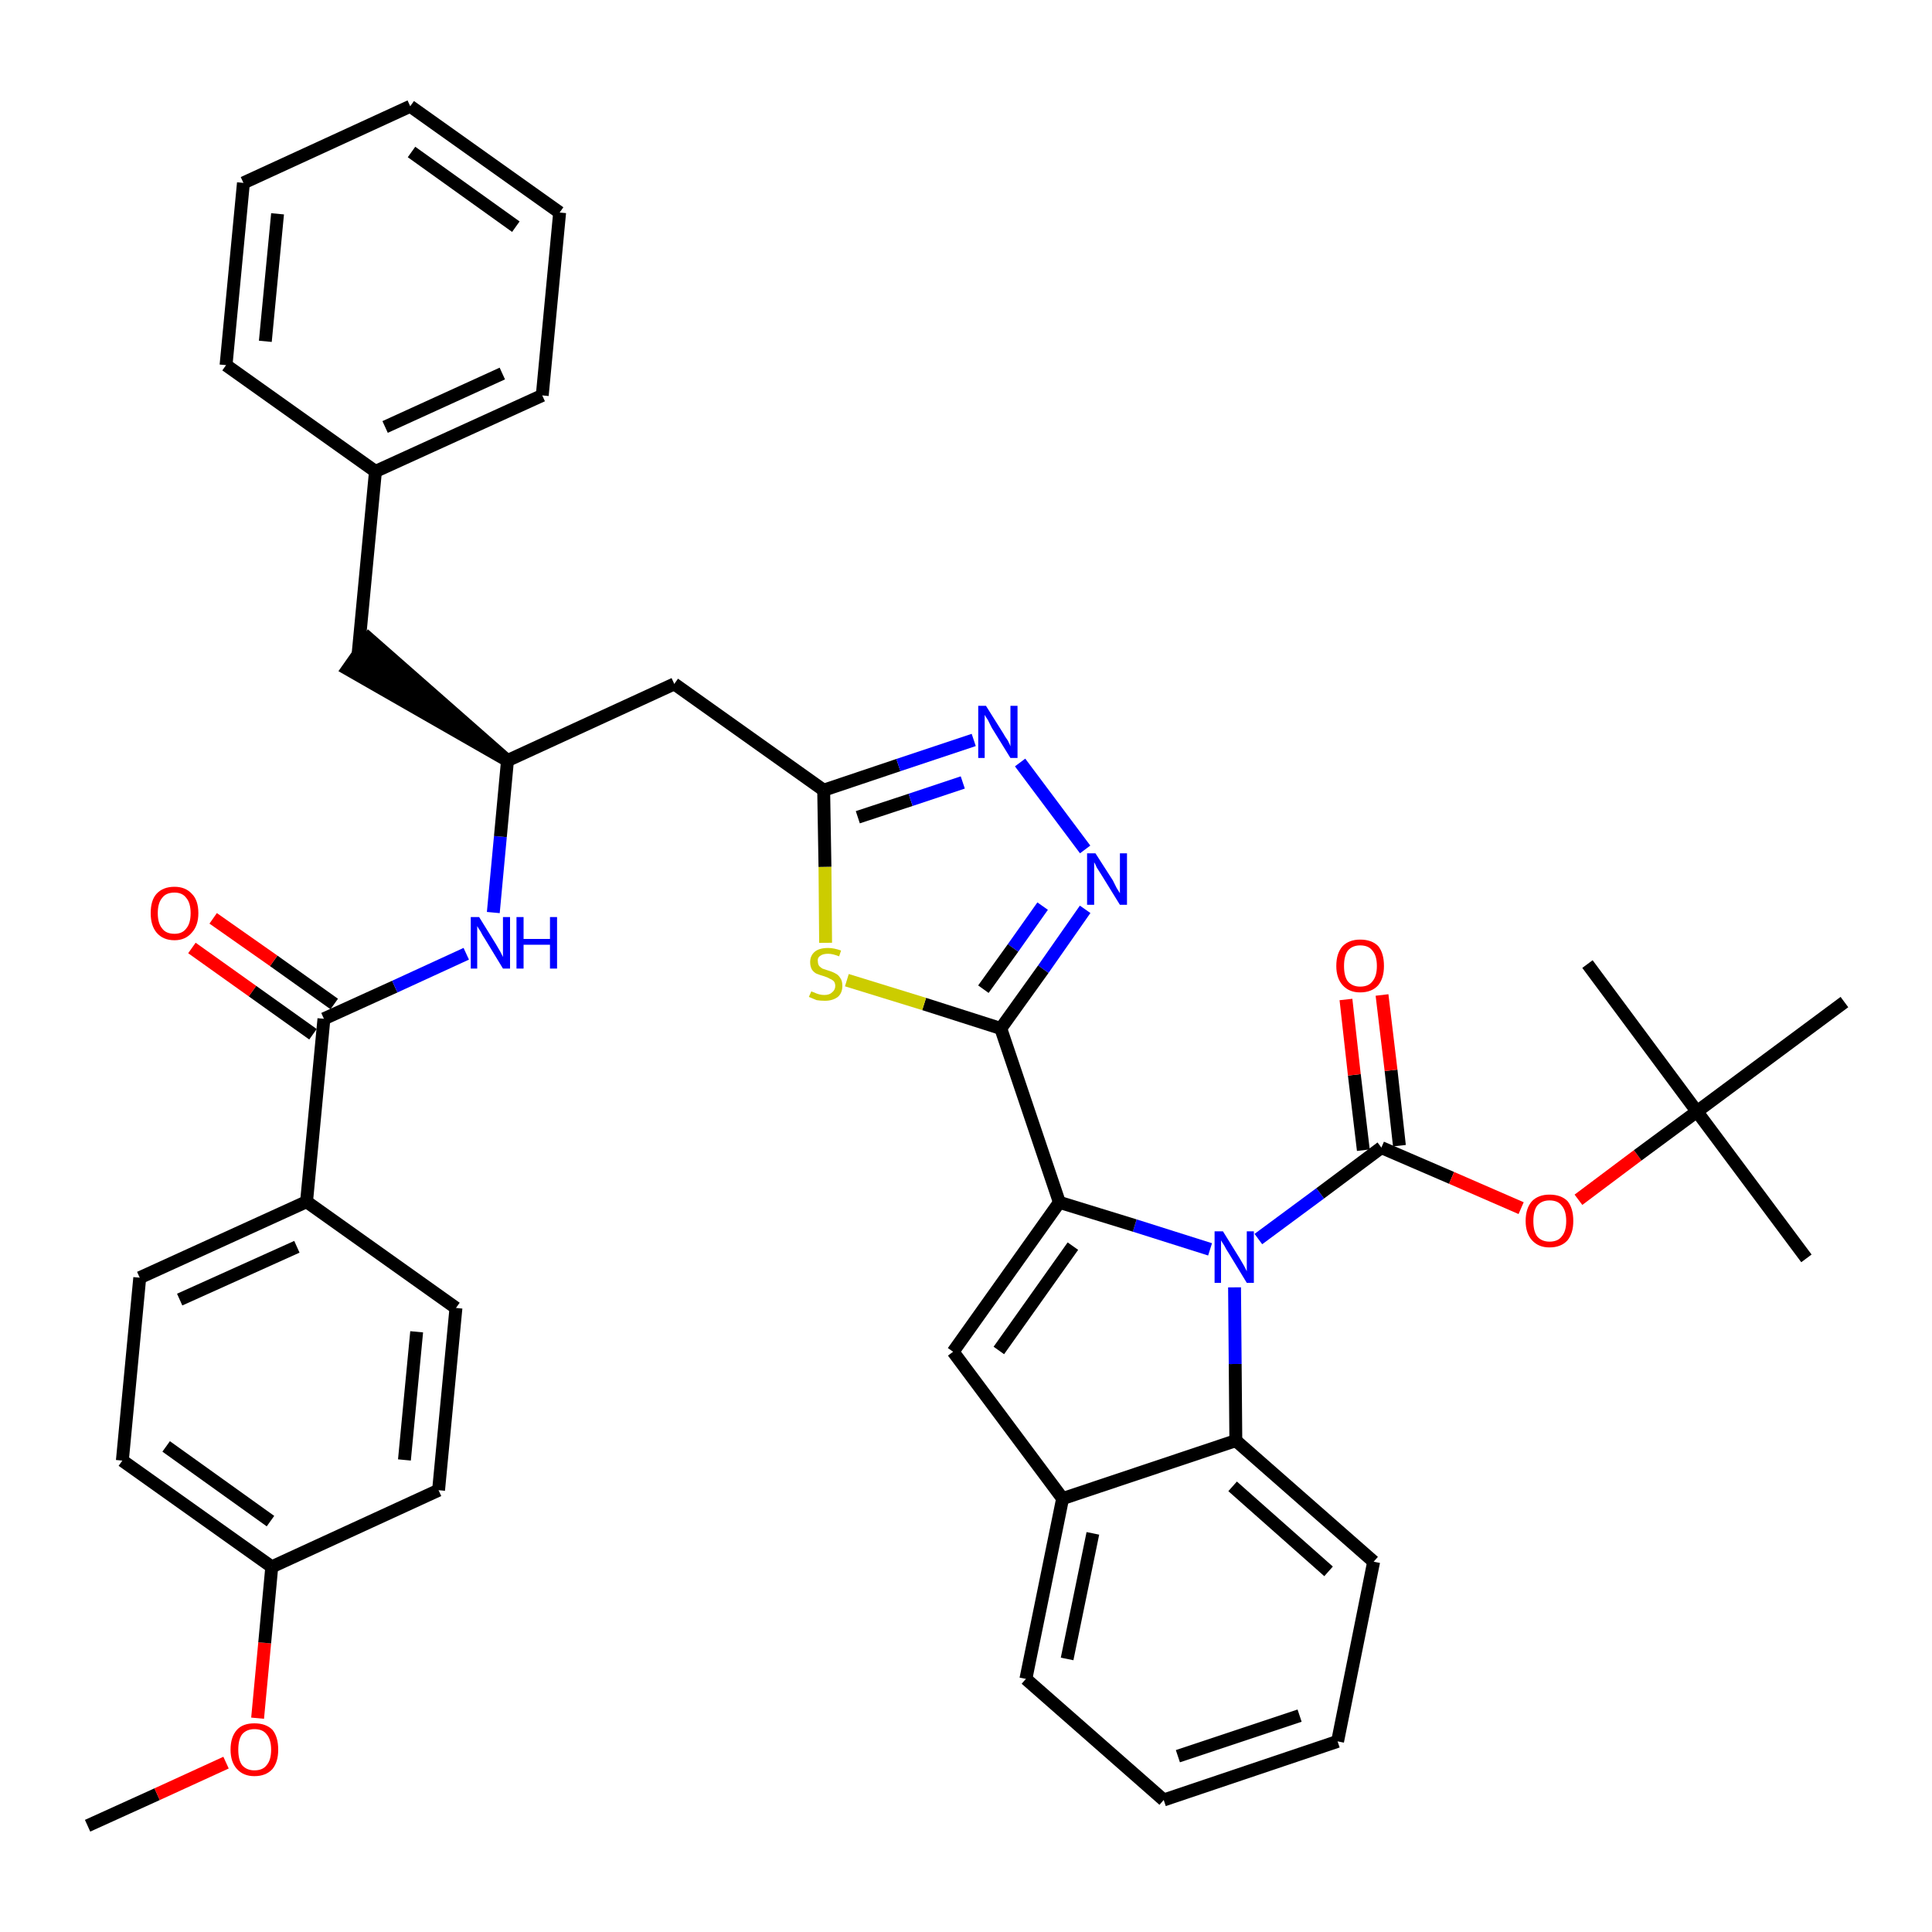 <?xml version='1.0' encoding='iso-8859-1'?>
<svg version='1.1' baseProfile='full'
              xmlns='http://www.w3.org/2000/svg'
                      xmlns:rdkit='http://www.rdkit.org/xml'
                      xmlns:xlink='http://www.w3.org/1999/xlink'
                  xml:space='preserve'
width='300px' height='300px' viewBox='0 0 300 300'>
<!-- END OF HEADER -->
<path class='bond-0 atom-0 atom-1' d='M 13.6,283.5 L 24.4,278.6' style='fill:none;fill-rule:evenodd;stroke:#000000;stroke-width:2.0px;stroke-linecap:butt;stroke-linejoin:miter;stroke-opacity:1' />
<path class='bond-0 atom-0 atom-1' d='M 24.4,278.6 L 35.1,273.7' style='fill:none;fill-rule:evenodd;stroke:#FF0000;stroke-width:2.0px;stroke-linecap:butt;stroke-linejoin:miter;stroke-opacity:1' />
<path class='bond-1 atom-1 atom-2' d='M 40.0,266.8 L 41.1,255.1' style='fill:none;fill-rule:evenodd;stroke:#FF0000;stroke-width:2.0px;stroke-linecap:butt;stroke-linejoin:miter;stroke-opacity:1' />
<path class='bond-1 atom-1 atom-2' d='M 41.1,255.1 L 42.2,243.3' style='fill:none;fill-rule:evenodd;stroke:#000000;stroke-width:2.0px;stroke-linecap:butt;stroke-linejoin:miter;stroke-opacity:1' />
<path class='bond-2 atom-2 atom-3' d='M 42.2,243.3 L 19.0,226.8' style='fill:none;fill-rule:evenodd;stroke:#000000;stroke-width:2.0px;stroke-linecap:butt;stroke-linejoin:miter;stroke-opacity:1' />
<path class='bond-2 atom-2 atom-3' d='M 42.0,236.2 L 25.8,224.6' style='fill:none;fill-rule:evenodd;stroke:#000000;stroke-width:2.0px;stroke-linecap:butt;stroke-linejoin:miter;stroke-opacity:1' />
<path class='bond-40 atom-40 atom-2' d='M 68.1,231.4 L 42.2,243.3' style='fill:none;fill-rule:evenodd;stroke:#000000;stroke-width:2.0px;stroke-linecap:butt;stroke-linejoin:miter;stroke-opacity:1' />
<path class='bond-3 atom-3 atom-4' d='M 19.0,226.8 L 21.7,198.4' style='fill:none;fill-rule:evenodd;stroke:#000000;stroke-width:2.0px;stroke-linecap:butt;stroke-linejoin:miter;stroke-opacity:1' />
<path class='bond-4 atom-4 atom-5' d='M 21.7,198.4 L 47.6,186.6' style='fill:none;fill-rule:evenodd;stroke:#000000;stroke-width:2.0px;stroke-linecap:butt;stroke-linejoin:miter;stroke-opacity:1' />
<path class='bond-4 atom-4 atom-5' d='M 27.9,201.8 L 46.1,193.6' style='fill:none;fill-rule:evenodd;stroke:#000000;stroke-width:2.0px;stroke-linecap:butt;stroke-linejoin:miter;stroke-opacity:1' />
<path class='bond-5 atom-5 atom-6' d='M 47.6,186.6 L 50.3,158.2' style='fill:none;fill-rule:evenodd;stroke:#000000;stroke-width:2.0px;stroke-linecap:butt;stroke-linejoin:miter;stroke-opacity:1' />
<path class='bond-38 atom-5 atom-39' d='M 47.6,186.6 L 70.8,203.1' style='fill:none;fill-rule:evenodd;stroke:#000000;stroke-width:2.0px;stroke-linecap:butt;stroke-linejoin:miter;stroke-opacity:1' />
<path class='bond-6 atom-6 atom-7' d='M 51.9,155.9 L 42.5,149.2' style='fill:none;fill-rule:evenodd;stroke:#000000;stroke-width:2.0px;stroke-linecap:butt;stroke-linejoin:miter;stroke-opacity:1' />
<path class='bond-6 atom-6 atom-7' d='M 42.5,149.2 L 33.1,142.6' style='fill:none;fill-rule:evenodd;stroke:#FF0000;stroke-width:2.0px;stroke-linecap:butt;stroke-linejoin:miter;stroke-opacity:1' />
<path class='bond-6 atom-6 atom-7' d='M 48.6,160.6 L 39.2,153.9' style='fill:none;fill-rule:evenodd;stroke:#000000;stroke-width:2.0px;stroke-linecap:butt;stroke-linejoin:miter;stroke-opacity:1' />
<path class='bond-6 atom-6 atom-7' d='M 39.2,153.9 L 29.8,147.2' style='fill:none;fill-rule:evenodd;stroke:#FF0000;stroke-width:2.0px;stroke-linecap:butt;stroke-linejoin:miter;stroke-opacity:1' />
<path class='bond-7 atom-6 atom-8' d='M 50.3,158.2 L 61.3,153.2' style='fill:none;fill-rule:evenodd;stroke:#000000;stroke-width:2.0px;stroke-linecap:butt;stroke-linejoin:miter;stroke-opacity:1' />
<path class='bond-7 atom-6 atom-8' d='M 61.3,153.2 L 72.4,148.1' style='fill:none;fill-rule:evenodd;stroke:#0000FF;stroke-width:2.0px;stroke-linecap:butt;stroke-linejoin:miter;stroke-opacity:1' />
<path class='bond-8 atom-8 atom-9' d='M 76.6,141.7 L 77.7,129.9' style='fill:none;fill-rule:evenodd;stroke:#0000FF;stroke-width:2.0px;stroke-linecap:butt;stroke-linejoin:miter;stroke-opacity:1' />
<path class='bond-8 atom-8 atom-9' d='M 77.7,129.9 L 78.8,118.1' style='fill:none;fill-rule:evenodd;stroke:#000000;stroke-width:2.0px;stroke-linecap:butt;stroke-linejoin:miter;stroke-opacity:1' />
<path class='bond-9 atom-9 atom-10' d='M 78.8,118.1 L 57.3,99.2 L 54.0,103.9 Z' style='fill:#000000;fill-rule:evenodd;fill-opacity:1;stroke:#000000;stroke-width:2.0px;stroke-linecap:butt;stroke-linejoin:miter;stroke-opacity:1;' />
<path class='bond-16 atom-9 atom-17' d='M 78.8,118.1 L 104.7,106.2' style='fill:none;fill-rule:evenodd;stroke:#000000;stroke-width:2.0px;stroke-linecap:butt;stroke-linejoin:miter;stroke-opacity:1' />
<path class='bond-10 atom-10 atom-11' d='M 55.6,101.6 L 58.3,73.2' style='fill:none;fill-rule:evenodd;stroke:#000000;stroke-width:2.0px;stroke-linecap:butt;stroke-linejoin:miter;stroke-opacity:1' />
<path class='bond-11 atom-11 atom-12' d='M 58.3,73.2 L 84.2,61.4' style='fill:none;fill-rule:evenodd;stroke:#000000;stroke-width:2.0px;stroke-linecap:butt;stroke-linejoin:miter;stroke-opacity:1' />
<path class='bond-11 atom-11 atom-12' d='M 59.8,66.3 L 78.0,58.0' style='fill:none;fill-rule:evenodd;stroke:#000000;stroke-width:2.0px;stroke-linecap:butt;stroke-linejoin:miter;stroke-opacity:1' />
<path class='bond-41 atom-16 atom-11' d='M 35.1,56.7 L 58.3,73.2' style='fill:none;fill-rule:evenodd;stroke:#000000;stroke-width:2.0px;stroke-linecap:butt;stroke-linejoin:miter;stroke-opacity:1' />
<path class='bond-12 atom-12 atom-13' d='M 84.2,61.4 L 86.9,33.0' style='fill:none;fill-rule:evenodd;stroke:#000000;stroke-width:2.0px;stroke-linecap:butt;stroke-linejoin:miter;stroke-opacity:1' />
<path class='bond-13 atom-13 atom-14' d='M 86.9,33.0 L 63.7,16.5' style='fill:none;fill-rule:evenodd;stroke:#000000;stroke-width:2.0px;stroke-linecap:butt;stroke-linejoin:miter;stroke-opacity:1' />
<path class='bond-13 atom-13 atom-14' d='M 80.1,35.2 L 63.9,23.6' style='fill:none;fill-rule:evenodd;stroke:#000000;stroke-width:2.0px;stroke-linecap:butt;stroke-linejoin:miter;stroke-opacity:1' />
<path class='bond-14 atom-14 atom-15' d='M 63.7,16.5 L 37.8,28.4' style='fill:none;fill-rule:evenodd;stroke:#000000;stroke-width:2.0px;stroke-linecap:butt;stroke-linejoin:miter;stroke-opacity:1' />
<path class='bond-15 atom-15 atom-16' d='M 37.8,28.4 L 35.1,56.7' style='fill:none;fill-rule:evenodd;stroke:#000000;stroke-width:2.0px;stroke-linecap:butt;stroke-linejoin:miter;stroke-opacity:1' />
<path class='bond-15 atom-15 atom-16' d='M 43.1,33.2 L 41.2,53.0' style='fill:none;fill-rule:evenodd;stroke:#000000;stroke-width:2.0px;stroke-linecap:butt;stroke-linejoin:miter;stroke-opacity:1' />
<path class='bond-17 atom-17 atom-18' d='M 104.7,106.2 L 127.9,122.7' style='fill:none;fill-rule:evenodd;stroke:#000000;stroke-width:2.0px;stroke-linecap:butt;stroke-linejoin:miter;stroke-opacity:1' />
<path class='bond-18 atom-18 atom-19' d='M 127.9,122.7 L 139.5,118.8' style='fill:none;fill-rule:evenodd;stroke:#000000;stroke-width:2.0px;stroke-linecap:butt;stroke-linejoin:miter;stroke-opacity:1' />
<path class='bond-18 atom-18 atom-19' d='M 139.5,118.8 L 151.2,114.9' style='fill:none;fill-rule:evenodd;stroke:#0000FF;stroke-width:2.0px;stroke-linecap:butt;stroke-linejoin:miter;stroke-opacity:1' />
<path class='bond-18 atom-18 atom-19' d='M 133.2,126.9 L 141.4,124.2' style='fill:none;fill-rule:evenodd;stroke:#000000;stroke-width:2.0px;stroke-linecap:butt;stroke-linejoin:miter;stroke-opacity:1' />
<path class='bond-18 atom-18 atom-19' d='M 141.4,124.2 L 149.5,121.5' style='fill:none;fill-rule:evenodd;stroke:#0000FF;stroke-width:2.0px;stroke-linecap:butt;stroke-linejoin:miter;stroke-opacity:1' />
<path class='bond-42 atom-38 atom-18' d='M 128.2,146.4 L 128.1,134.6' style='fill:none;fill-rule:evenodd;stroke:#CCCC00;stroke-width:2.0px;stroke-linecap:butt;stroke-linejoin:miter;stroke-opacity:1' />
<path class='bond-42 atom-38 atom-18' d='M 128.1,134.6 L 127.9,122.7' style='fill:none;fill-rule:evenodd;stroke:#000000;stroke-width:2.0px;stroke-linecap:butt;stroke-linejoin:miter;stroke-opacity:1' />
<path class='bond-19 atom-19 atom-20' d='M 158.4,118.4 L 168.5,131.9' style='fill:none;fill-rule:evenodd;stroke:#0000FF;stroke-width:2.0px;stroke-linecap:butt;stroke-linejoin:miter;stroke-opacity:1' />
<path class='bond-20 atom-20 atom-21' d='M 168.5,141.2 L 162.0,150.5' style='fill:none;fill-rule:evenodd;stroke:#0000FF;stroke-width:2.0px;stroke-linecap:butt;stroke-linejoin:miter;stroke-opacity:1' />
<path class='bond-20 atom-20 atom-21' d='M 162.0,150.5 L 155.4,159.7' style='fill:none;fill-rule:evenodd;stroke:#000000;stroke-width:2.0px;stroke-linecap:butt;stroke-linejoin:miter;stroke-opacity:1' />
<path class='bond-20 atom-20 atom-21' d='M 161.9,140.7 L 157.3,147.2' style='fill:none;fill-rule:evenodd;stroke:#0000FF;stroke-width:2.0px;stroke-linecap:butt;stroke-linejoin:miter;stroke-opacity:1' />
<path class='bond-20 atom-20 atom-21' d='M 157.3,147.2 L 152.7,153.6' style='fill:none;fill-rule:evenodd;stroke:#000000;stroke-width:2.0px;stroke-linecap:butt;stroke-linejoin:miter;stroke-opacity:1' />
<path class='bond-21 atom-21 atom-22' d='M 155.4,159.7 L 164.5,186.7' style='fill:none;fill-rule:evenodd;stroke:#000000;stroke-width:2.0px;stroke-linecap:butt;stroke-linejoin:miter;stroke-opacity:1' />
<path class='bond-37 atom-21 atom-38' d='M 155.4,159.7 L 143.5,155.9' style='fill:none;fill-rule:evenodd;stroke:#000000;stroke-width:2.0px;stroke-linecap:butt;stroke-linejoin:miter;stroke-opacity:1' />
<path class='bond-37 atom-21 atom-38' d='M 143.5,155.9 L 131.5,152.2' style='fill:none;fill-rule:evenodd;stroke:#CCCC00;stroke-width:2.0px;stroke-linecap:butt;stroke-linejoin:miter;stroke-opacity:1' />
<path class='bond-22 atom-22 atom-23' d='M 164.5,186.7 L 148.0,209.9' style='fill:none;fill-rule:evenodd;stroke:#000000;stroke-width:2.0px;stroke-linecap:butt;stroke-linejoin:miter;stroke-opacity:1' />
<path class='bond-22 atom-22 atom-23' d='M 166.6,193.5 L 155.1,209.7' style='fill:none;fill-rule:evenodd;stroke:#000000;stroke-width:2.0px;stroke-linecap:butt;stroke-linejoin:miter;stroke-opacity:1' />
<path class='bond-43 atom-30 atom-22' d='M 187.9,194.0 L 176.2,190.3' style='fill:none;fill-rule:evenodd;stroke:#0000FF;stroke-width:2.0px;stroke-linecap:butt;stroke-linejoin:miter;stroke-opacity:1' />
<path class='bond-43 atom-30 atom-22' d='M 176.2,190.3 L 164.5,186.7' style='fill:none;fill-rule:evenodd;stroke:#000000;stroke-width:2.0px;stroke-linecap:butt;stroke-linejoin:miter;stroke-opacity:1' />
<path class='bond-23 atom-23 atom-24' d='M 148.0,209.9 L 165.0,232.7' style='fill:none;fill-rule:evenodd;stroke:#000000;stroke-width:2.0px;stroke-linecap:butt;stroke-linejoin:miter;stroke-opacity:1' />
<path class='bond-24 atom-24 atom-25' d='M 165.0,232.7 L 159.3,260.7' style='fill:none;fill-rule:evenodd;stroke:#000000;stroke-width:2.0px;stroke-linecap:butt;stroke-linejoin:miter;stroke-opacity:1' />
<path class='bond-24 atom-24 atom-25' d='M 169.7,238.1 L 165.7,257.6' style='fill:none;fill-rule:evenodd;stroke:#000000;stroke-width:2.0px;stroke-linecap:butt;stroke-linejoin:miter;stroke-opacity:1' />
<path class='bond-44 atom-29 atom-24' d='M 191.9,223.7 L 165.0,232.7' style='fill:none;fill-rule:evenodd;stroke:#000000;stroke-width:2.0px;stroke-linecap:butt;stroke-linejoin:miter;stroke-opacity:1' />
<path class='bond-25 atom-25 atom-26' d='M 159.3,260.7 L 180.7,279.5' style='fill:none;fill-rule:evenodd;stroke:#000000;stroke-width:2.0px;stroke-linecap:butt;stroke-linejoin:miter;stroke-opacity:1' />
<path class='bond-26 atom-26 atom-27' d='M 180.7,279.5 L 207.7,270.4' style='fill:none;fill-rule:evenodd;stroke:#000000;stroke-width:2.0px;stroke-linecap:butt;stroke-linejoin:miter;stroke-opacity:1' />
<path class='bond-26 atom-26 atom-27' d='M 182.9,272.7 L 201.8,266.4' style='fill:none;fill-rule:evenodd;stroke:#000000;stroke-width:2.0px;stroke-linecap:butt;stroke-linejoin:miter;stroke-opacity:1' />
<path class='bond-27 atom-27 atom-28' d='M 207.7,270.4 L 213.3,242.5' style='fill:none;fill-rule:evenodd;stroke:#000000;stroke-width:2.0px;stroke-linecap:butt;stroke-linejoin:miter;stroke-opacity:1' />
<path class='bond-28 atom-28 atom-29' d='M 213.3,242.5 L 191.9,223.7' style='fill:none;fill-rule:evenodd;stroke:#000000;stroke-width:2.0px;stroke-linecap:butt;stroke-linejoin:miter;stroke-opacity:1' />
<path class='bond-28 atom-28 atom-29' d='M 206.3,244.0 L 191.4,230.8' style='fill:none;fill-rule:evenodd;stroke:#000000;stroke-width:2.0px;stroke-linecap:butt;stroke-linejoin:miter;stroke-opacity:1' />
<path class='bond-29 atom-29 atom-30' d='M 191.9,223.7 L 191.8,211.8' style='fill:none;fill-rule:evenodd;stroke:#000000;stroke-width:2.0px;stroke-linecap:butt;stroke-linejoin:miter;stroke-opacity:1' />
<path class='bond-29 atom-29 atom-30' d='M 191.8,211.8 L 191.7,199.9' style='fill:none;fill-rule:evenodd;stroke:#0000FF;stroke-width:2.0px;stroke-linecap:butt;stroke-linejoin:miter;stroke-opacity:1' />
<path class='bond-30 atom-30 atom-31' d='M 195.4,192.4 L 205.0,185.3' style='fill:none;fill-rule:evenodd;stroke:#0000FF;stroke-width:2.0px;stroke-linecap:butt;stroke-linejoin:miter;stroke-opacity:1' />
<path class='bond-30 atom-30 atom-31' d='M 205.0,185.3 L 214.5,178.2' style='fill:none;fill-rule:evenodd;stroke:#000000;stroke-width:2.0px;stroke-linecap:butt;stroke-linejoin:miter;stroke-opacity:1' />
<path class='bond-31 atom-31 atom-32' d='M 217.3,177.9 L 216.0,166.2' style='fill:none;fill-rule:evenodd;stroke:#000000;stroke-width:2.0px;stroke-linecap:butt;stroke-linejoin:miter;stroke-opacity:1' />
<path class='bond-31 atom-31 atom-32' d='M 216.0,166.2 L 214.6,154.5' style='fill:none;fill-rule:evenodd;stroke:#FF0000;stroke-width:2.0px;stroke-linecap:butt;stroke-linejoin:miter;stroke-opacity:1' />
<path class='bond-31 atom-31 atom-32' d='M 211.7,178.6 L 210.3,166.9' style='fill:none;fill-rule:evenodd;stroke:#000000;stroke-width:2.0px;stroke-linecap:butt;stroke-linejoin:miter;stroke-opacity:1' />
<path class='bond-31 atom-31 atom-32' d='M 210.3,166.9 L 209.0,155.2' style='fill:none;fill-rule:evenodd;stroke:#FF0000;stroke-width:2.0px;stroke-linecap:butt;stroke-linejoin:miter;stroke-opacity:1' />
<path class='bond-32 atom-31 atom-33' d='M 214.5,178.2 L 225.4,182.9' style='fill:none;fill-rule:evenodd;stroke:#000000;stroke-width:2.0px;stroke-linecap:butt;stroke-linejoin:miter;stroke-opacity:1' />
<path class='bond-32 atom-31 atom-33' d='M 225.4,182.9 L 236.2,187.6' style='fill:none;fill-rule:evenodd;stroke:#FF0000;stroke-width:2.0px;stroke-linecap:butt;stroke-linejoin:miter;stroke-opacity:1' />
<path class='bond-33 atom-33 atom-34' d='M 245.1,186.3 L 254.3,179.4' style='fill:none;fill-rule:evenodd;stroke:#FF0000;stroke-width:2.0px;stroke-linecap:butt;stroke-linejoin:miter;stroke-opacity:1' />
<path class='bond-33 atom-33 atom-34' d='M 254.3,179.4 L 263.5,172.6' style='fill:none;fill-rule:evenodd;stroke:#000000;stroke-width:2.0px;stroke-linecap:butt;stroke-linejoin:miter;stroke-opacity:1' />
<path class='bond-34 atom-34 atom-35' d='M 263.5,172.6 L 280.5,195.4' style='fill:none;fill-rule:evenodd;stroke:#000000;stroke-width:2.0px;stroke-linecap:butt;stroke-linejoin:miter;stroke-opacity:1' />
<path class='bond-35 atom-34 atom-36' d='M 263.5,172.6 L 246.5,149.7' style='fill:none;fill-rule:evenodd;stroke:#000000;stroke-width:2.0px;stroke-linecap:butt;stroke-linejoin:miter;stroke-opacity:1' />
<path class='bond-36 atom-34 atom-37' d='M 263.5,172.6 L 286.4,155.6' style='fill:none;fill-rule:evenodd;stroke:#000000;stroke-width:2.0px;stroke-linecap:butt;stroke-linejoin:miter;stroke-opacity:1' />
<path class='bond-39 atom-39 atom-40' d='M 70.8,203.1 L 68.1,231.4' style='fill:none;fill-rule:evenodd;stroke:#000000;stroke-width:2.0px;stroke-linecap:butt;stroke-linejoin:miter;stroke-opacity:1' />
<path class='bond-39 atom-39 atom-40' d='M 64.7,206.8 L 62.8,226.7' style='fill:none;fill-rule:evenodd;stroke:#000000;stroke-width:2.0px;stroke-linecap:butt;stroke-linejoin:miter;stroke-opacity:1' />
<path  class='atom-1' d='M 35.8 271.7
Q 35.8 269.7, 36.8 268.6
Q 37.7 267.6, 39.5 267.6
Q 41.3 267.6, 42.3 268.6
Q 43.2 269.7, 43.2 271.7
Q 43.2 273.6, 42.3 274.7
Q 41.3 275.8, 39.5 275.8
Q 37.8 275.8, 36.8 274.7
Q 35.8 273.6, 35.8 271.7
M 39.5 274.9
Q 40.8 274.9, 41.4 274.1
Q 42.1 273.3, 42.1 271.7
Q 42.1 270.1, 41.4 269.3
Q 40.8 268.5, 39.5 268.5
Q 38.3 268.5, 37.6 269.3
Q 37.0 270.1, 37.0 271.7
Q 37.0 273.3, 37.6 274.1
Q 38.3 274.9, 39.5 274.9
' fill='#FF0000'/>
<path  class='atom-7' d='M 23.4 141.8
Q 23.4 139.8, 24.3 138.8
Q 25.3 137.7, 27.1 137.7
Q 28.8 137.7, 29.8 138.8
Q 30.8 139.8, 30.8 141.8
Q 30.8 143.7, 29.8 144.8
Q 28.8 146.0, 27.1 146.0
Q 25.3 146.0, 24.3 144.8
Q 23.4 143.7, 23.4 141.8
M 27.1 145.0
Q 28.3 145.0, 28.9 144.2
Q 29.6 143.4, 29.6 141.8
Q 29.6 140.2, 28.9 139.4
Q 28.3 138.6, 27.1 138.6
Q 25.8 138.6, 25.2 139.4
Q 24.5 140.2, 24.5 141.8
Q 24.5 143.4, 25.2 144.2
Q 25.8 145.0, 27.1 145.0
' fill='#FF0000'/>
<path  class='atom-8' d='M 74.4 142.4
L 77.0 146.6
Q 77.3 147.1, 77.7 147.8
Q 78.1 148.6, 78.1 148.6
L 78.1 142.4
L 79.2 142.4
L 79.2 150.4
L 78.1 150.4
L 75.3 145.8
Q 74.9 145.2, 74.6 144.6
Q 74.2 144.0, 74.1 143.8
L 74.1 150.4
L 73.1 150.4
L 73.1 142.4
L 74.4 142.4
' fill='#0000FF'/>
<path  class='atom-8' d='M 80.2 142.4
L 81.3 142.4
L 81.3 145.8
L 85.4 145.8
L 85.4 142.4
L 86.5 142.4
L 86.5 150.4
L 85.4 150.4
L 85.4 146.7
L 81.3 146.7
L 81.3 150.4
L 80.2 150.4
L 80.2 142.4
' fill='#0000FF'/>
<path  class='atom-19' d='M 153.1 109.6
L 155.8 113.9
Q 156.0 114.3, 156.5 115.0
Q 156.9 115.8, 156.9 115.9
L 156.9 109.6
L 158.0 109.6
L 158.0 117.7
L 156.9 117.7
L 154.0 113.0
Q 153.7 112.4, 153.4 111.8
Q 153.0 111.2, 152.9 111.0
L 152.9 117.7
L 151.9 117.7
L 151.9 109.6
L 153.1 109.6
' fill='#0000FF'/>
<path  class='atom-20' d='M 170.1 132.5
L 172.8 136.7
Q 173.0 137.1, 173.4 137.9
Q 173.9 138.7, 173.9 138.7
L 173.9 132.5
L 175.0 132.5
L 175.0 140.5
L 173.9 140.5
L 171.0 135.8
Q 170.7 135.3, 170.3 134.7
Q 170.0 134.0, 169.9 133.9
L 169.9 140.5
L 168.8 140.5
L 168.8 132.5
L 170.1 132.5
' fill='#0000FF'/>
<path  class='atom-30' d='M 189.9 191.2
L 192.5 195.4
Q 192.8 195.9, 193.2 196.6
Q 193.6 197.4, 193.6 197.4
L 193.6 191.2
L 194.7 191.2
L 194.7 199.2
L 193.6 199.2
L 190.8 194.6
Q 190.4 194.0, 190.1 193.4
Q 189.7 192.8, 189.6 192.6
L 189.6 199.2
L 188.6 199.2
L 188.6 191.2
L 189.9 191.2
' fill='#0000FF'/>
<path  class='atom-32' d='M 207.5 150.0
Q 207.5 148.0, 208.5 146.9
Q 209.5 145.9, 211.2 145.9
Q 213.0 145.9, 214.0 146.9
Q 214.9 148.0, 214.9 150.0
Q 214.9 151.9, 214.0 153.0
Q 213.0 154.1, 211.2 154.1
Q 209.5 154.1, 208.5 153.0
Q 207.5 151.9, 207.5 150.0
M 211.2 153.2
Q 212.5 153.2, 213.1 152.4
Q 213.8 151.6, 213.8 150.0
Q 213.8 148.4, 213.1 147.6
Q 212.5 146.8, 211.2 146.8
Q 210.0 146.8, 209.3 147.6
Q 208.7 148.4, 208.7 150.0
Q 208.7 151.6, 209.3 152.4
Q 210.0 153.2, 211.2 153.2
' fill='#FF0000'/>
<path  class='atom-33' d='M 236.9 189.6
Q 236.9 187.6, 237.9 186.5
Q 238.9 185.5, 240.6 185.5
Q 242.4 185.5, 243.4 186.5
Q 244.3 187.6, 244.3 189.6
Q 244.3 191.5, 243.4 192.6
Q 242.4 193.7, 240.6 193.7
Q 238.9 193.7, 237.9 192.6
Q 236.9 191.5, 236.9 189.6
M 240.6 192.8
Q 241.9 192.8, 242.5 192.0
Q 243.2 191.2, 243.2 189.6
Q 243.2 188.0, 242.5 187.2
Q 241.9 186.4, 240.6 186.4
Q 239.4 186.4, 238.7 187.2
Q 238.1 188.0, 238.1 189.6
Q 238.1 191.2, 238.7 192.0
Q 239.4 192.8, 240.6 192.8
' fill='#FF0000'/>
<path  class='atom-38' d='M 126.0 153.9
Q 126.0 154.0, 126.4 154.1
Q 126.8 154.3, 127.2 154.4
Q 127.6 154.5, 128.0 154.5
Q 128.8 154.5, 129.2 154.1
Q 129.7 153.7, 129.7 153.1
Q 129.7 152.7, 129.5 152.4
Q 129.2 152.1, 128.9 152.0
Q 128.6 151.8, 128.0 151.6
Q 127.3 151.4, 126.8 151.2
Q 126.4 151.0, 126.1 150.6
Q 125.8 150.1, 125.8 149.4
Q 125.8 148.4, 126.5 147.8
Q 127.2 147.2, 128.6 147.2
Q 129.5 147.2, 130.6 147.6
L 130.3 148.5
Q 129.3 148.1, 128.6 148.1
Q 127.8 148.1, 127.4 148.4
Q 126.9 148.7, 127.0 149.3
Q 127.0 149.7, 127.2 150.0
Q 127.4 150.2, 127.7 150.4
Q 128.0 150.5, 128.6 150.7
Q 129.3 150.9, 129.8 151.2
Q 130.2 151.4, 130.5 151.9
Q 130.8 152.3, 130.8 153.1
Q 130.8 154.2, 130.1 154.8
Q 129.3 155.4, 128.1 155.4
Q 127.4 155.4, 126.8 155.3
Q 126.3 155.1, 125.6 154.8
L 126.0 153.9
' fill='#CCCC00'/>
</svg>
